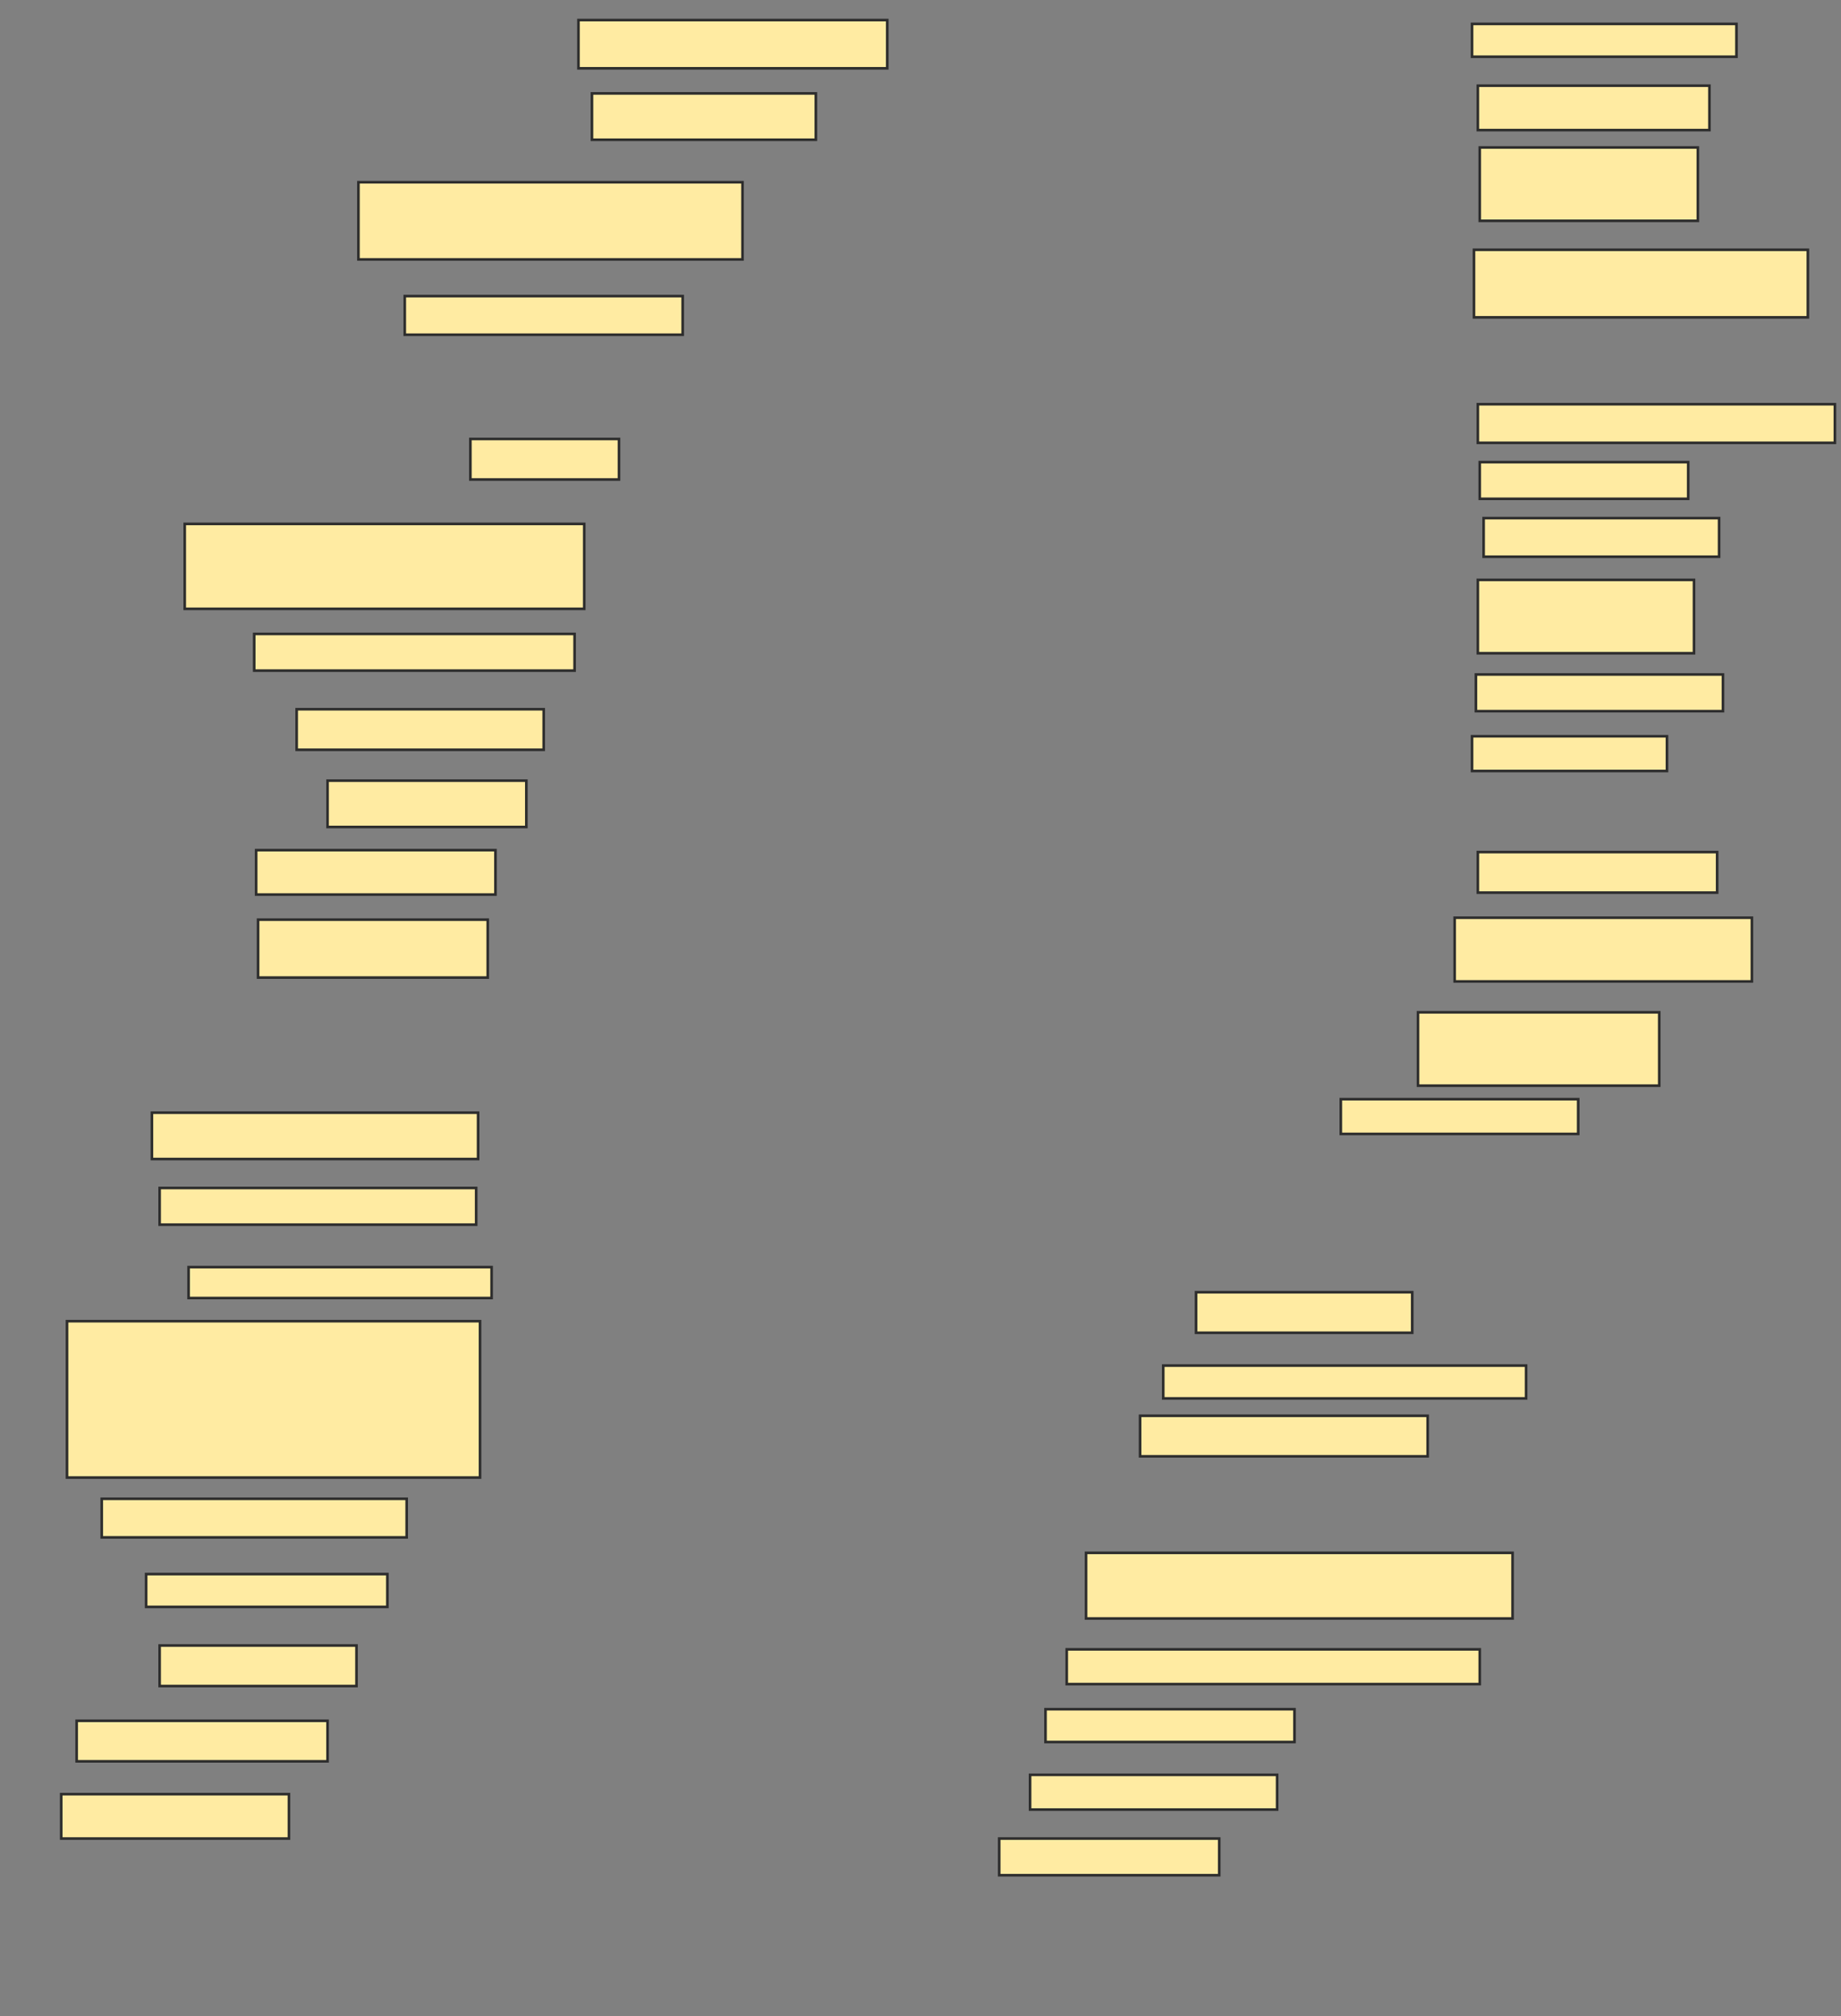 <svg xmlns="http://www.w3.org/2000/svg" width="706" height="773">
 <rect width="100%" height="100%" fill="#808080" stroke="none"/>
 <!-- Created with Image Occlusion Enhanced -->
 <g>
  <title>Labels</title>
 </g>
 <g>
  <title>Masks</title>
  <rect id="290d7fc8b15a44c9a15cbfaf028f2411-ao-1" height="12.582" width="101.398" y="9.171" x="564.51" stroke="#2D2D2D" fill="#FFEBA2"/>
  <rect id="290d7fc8b15a44c9a15cbfaf028f2411-ao-2" height="17.023" width="88.816" y="32.855" x="566.73" stroke="#2D2D2D" fill="#FFEBA2"/>
  <rect id="290d7fc8b15a44c9a15cbfaf028f2411-ao-3" height="28.125" width="83.635" y="56.539" x="567.47" stroke="#2D2D2D" fill="#FFEBA2"/>
  <rect id="290d7fc8b15a44c9a15cbfaf028f2411-ao-4" height="25.905" width="128.043" y="95.766" x="565.25" stroke="#2D2D2D" fill="#FFEBA2"/>
  
  <rect id="290d7fc8b15a44c9a15cbfaf028f2411-ao-6" height="14.803" width="136.924" y="154.977" x="566.73" stroke="#2D2D2D" fill="#FFEBA2"/>
  <rect id="290d7fc8b15a44c9a15cbfaf028f2411-ao-7" height="14.062" width="79.934" y="177.181" x="567.47" stroke="#2D2D2D" fill="#FFEBA2"/>
  <rect id="290d7fc8b15a44c9a15cbfaf028f2411-ao-8" height="14.803" width="90.296" y="198.645" x="568.951" stroke="#2D2D2D" fill="#FFEBA2"/>
  <rect id="290d7fc8b15a44c9a15cbfaf028f2411-ao-9" height="28.125" width="82.895" y="222.329" x="566.73" stroke="#2D2D2D" fill="#FFEBA2"/>
  <rect id="290d7fc8b15a44c9a15cbfaf028f2411-ao-10" height="14.062" width="94.737" y="258.595" x="565.99" stroke="#2D2D2D" fill="#FFEBA2"/>
  <rect id="290d7fc8b15a44c9a15cbfaf028f2411-ao-11" height="13.322" width="74.753" y="282.28" x="564.51" stroke="#2D2D2D" fill="#FFEBA2"/>
  <rect id="290d7fc8b15a44c9a15cbfaf028f2411-ao-12" height="15.543" width="91.776" y="326.687" x="566.73" stroke="#2D2D2D" fill="#FFEBA2"/>
  <rect id="290d7fc8b15a44c9a15cbfaf028f2411-ao-13" height="24.424" width="113.98" y="351.852" x="557.849" stroke="#2D2D2D" fill="#FFEBA2"/>
  <rect id="290d7fc8b15a44c9a15cbfaf028f2411-ao-14" height="28.125" width="92.516" y="388.118" x="543.786" stroke="#2D2D2D" fill="#FFEBA2"/>
  <rect id="290d7fc8b15a44c9a15cbfaf028f2411-ao-15" height="18.503" width="118.421" y="7.691" x="221.829" stroke="#2D2D2D" fill="#FFEBA2"/>
  <rect id="290d7fc8b15a44c9a15cbfaf028f2411-ao-16" height="17.763" width="85.855" y="35.816" x="227.01" stroke="#2D2D2D" fill="#FFEBA2"/>
  <rect id="290d7fc8b15a44c9a15cbfaf028f2411-ao-17" height="29.605" width="147.286" y="69.862" x="137.454" stroke="#2D2D2D" fill="#FFEBA2"/>
  
  <rect id="290d7fc8b15a44c9a15cbfaf028f2411-ao-18" height="14.803" width="106.579" y="113.53" x="155.217" stroke-linecap="null" stroke-linejoin="null" stroke-dasharray="null" stroke="#2D2D2D" fill="#FFEBA2"/>
  <rect id="290d7fc8b15a44c9a15cbfaf028f2411-ao-19" height="15.543" width="56.99" y="168.299" x="180.382" stroke-linecap="null" stroke-linejoin="null" stroke-dasharray="null" stroke="#2D2D2D" fill="#FFEBA2"/>
  <rect id="290d7fc8b15a44c9a15cbfaf028f2411-ao-20" height="32.566" width="153.207" y="200.865" x="70.842" stroke-linecap="null" stroke-linejoin="null" stroke-dasharray="null" stroke="#2D2D2D" fill="#FFEBA2"/>
  <rect id="290d7fc8b15a44c9a15cbfaf028f2411-ao-21" height="14.062" width="122.862" y="243.053" x="97.487" stroke-linecap="null" stroke-linejoin="null" stroke-dasharray="null" stroke="#2D2D2D" fill="#FFEBA2"/>
  <rect id="290d7fc8b15a44c9a15cbfaf028f2411-ao-22" height="15.543" width="94.737" y="271.918" x="113.77" stroke-linecap="null" stroke-linejoin="null" stroke-dasharray="null" stroke="#2D2D2D" fill="#FFEBA2"/>
  <rect id="290d7fc8b15a44c9a15cbfaf028f2411-ao-23" height="17.763" width="76.234" y="299.303" x="125.612" stroke-linecap="null" stroke-linejoin="null" stroke-dasharray="null" stroke="#2D2D2D" fill="#FFEBA2"/>
  <rect id="290d7fc8b15a44c9a15cbfaf028f2411-ao-24" height="17.023" width="91.776" y="325.947" x="98.227" stroke-linecap="null" stroke-linejoin="null" stroke-dasharray="null" stroke="#2D2D2D" fill="#FFEBA2"/>
  <rect id="290d7fc8b15a44c9a15cbfaf028f2411-ao-25" height="22.204" width="88.076" y="352.592" x="98.967" stroke-linecap="null" stroke-linejoin="null" stroke-dasharray="null" stroke="#2D2D2D" fill="#FFEBA2"/>
  <rect id="290d7fc8b15a44c9a15cbfaf028f2411-ao-26" height="17.763" width="125.082" y="426.605" x="58.26" stroke-linecap="null" stroke-linejoin="null" stroke-dasharray="null" stroke="#2D2D2D" fill="#FFEBA2"/>
  <rect id="290d7fc8b15a44c9a15cbfaf028f2411-ao-27" height="14.062" width="121.382" y="455.47" x="61.22" stroke-linecap="null" stroke-linejoin="null" stroke-dasharray="null" stroke="#2D2D2D" fill="#FFEBA2"/>
  <rect id="290d7fc8b15a44c9a15cbfaf028f2411-ao-28" height="11.842" width="116.201" y="485.816" x="72.322" stroke-linecap="null" stroke-linejoin="null" stroke-dasharray="null" stroke="#2D2D2D" fill="#FFEBA2"/>
  <rect id="290d7fc8b15a44c9a15cbfaf028f2411-ao-29" height="59.951" width="158.388" y="506.539" x="25.694" stroke-linecap="null" stroke-linejoin="null" stroke-dasharray="null" stroke="#2D2D2D" fill="#FFEBA2"/>
  <rect id="290d7fc8b15a44c9a15cbfaf028f2411-ao-30" height="14.803" width="116.941" y="574.632" x="39.016" stroke-linecap="null" stroke-linejoin="null" stroke-dasharray="null" stroke="#2D2D2D" fill="#FFEBA2"/>
  <rect id="290d7fc8b15a44c9a15cbfaf028f2411-ao-31" height="12.582" width="92.516" y="603.497" x="56.039" stroke-linecap="null" stroke-linejoin="null" stroke-dasharray="null" stroke="#2D2D2D" fill="#FFEBA2"/>
  <rect id="290d7fc8b15a44c9a15cbfaf028f2411-ao-32" height="15.543" width="75.493" y="630.882" x="61.22" stroke-linecap="null" stroke-linejoin="null" stroke-dasharray="null" stroke="#2D2D2D" fill="#FFEBA2"/>
  <rect id="290d7fc8b15a44c9a15cbfaf028f2411-ao-33" height="15.543" width="96.217" y="659.747" x="29.395" stroke-linecap="null" stroke-linejoin="null" stroke-dasharray="null" stroke="#2D2D2D" fill="#FFEBA2"/>
  <rect id="290d7fc8b15a44c9a15cbfaf028f2411-ao-34" height="17.023" width="87.336" y="687.872" x="23.474" stroke-linecap="null" stroke-linejoin="null" stroke-dasharray="null" stroke="#2D2D2D" fill="#FFEBA2"/>
  <rect id="290d7fc8b15a44c9a15cbfaf028f2411-ao-35" height="13.322" width="91.036" y="421.424" x="514.181" stroke-linecap="null" stroke-linejoin="null" stroke-dasharray="null" stroke="#2D2D2D" fill="#FFEBA2"/>
  <rect id="290d7fc8b15a44c9a15cbfaf028f2411-ao-36" height="15.543" width="82.895" y="495.437" x="458.671" stroke-linecap="null" stroke-linejoin="null" stroke-dasharray="null" stroke="#2D2D2D" fill="#FFEBA2"/>
  <rect id="290d7fc8b15a44c9a15cbfaf028f2411-ao-37" height="12.582" width="139.145" y="523.562" x="446.089" stroke-linecap="null" stroke-linejoin="null" stroke-dasharray="null" stroke="#2D2D2D" fill="#FFEBA2"/>
  <rect id="290d7fc8b15a44c9a15cbfaf028f2411-ao-38" height="15.543" width="110.28" y="542.806" x="437.207" stroke-linecap="null" stroke-linejoin="null" stroke-dasharray="null" stroke="#2D2D2D" fill="#FFEBA2"/>
  <rect id="290d7fc8b15a44c9a15cbfaf028f2411-ao-39" height="25.164" width="163.569" y="595.355" x="416.484" stroke-linecap="null" stroke-linejoin="null" stroke-dasharray="null" stroke="#2D2D2D" fill="#FFEBA2"/>
  <rect id="290d7fc8b15a44c9a15cbfaf028f2411-ao-40" height="13.322" width="158.388" y="632.362" x="409.082" stroke-linecap="null" stroke-linejoin="null" stroke-dasharray="null" stroke="#2D2D2D" fill="#FFEBA2"/>
  <rect id="290d7fc8b15a44c9a15cbfaf028f2411-ao-41" height="12.582" width="95.477" y="655.306" x="400.941" stroke-linecap="null" stroke-linejoin="null" stroke-dasharray="null" stroke="#2D2D2D" fill="#FFEBA2"/>
  <rect id="290d7fc8b15a44c9a15cbfaf028f2411-ao-42" height="13.322" width="94.737" y="680.47" x="395.02" stroke-linecap="null" stroke-linejoin="null" stroke-dasharray="null" stroke="#2D2D2D" fill="#FFEBA2"/>
  <rect id="290d7fc8b15a44c9a15cbfaf028f2411-ao-43" height="14.062" width="84.375" y="704.895" x="383.178" stroke-linecap="null" stroke-linejoin="null" stroke-dasharray="null" stroke="#2D2D2D" fill="#FFEBA2"/>
  
 </g>
</svg>